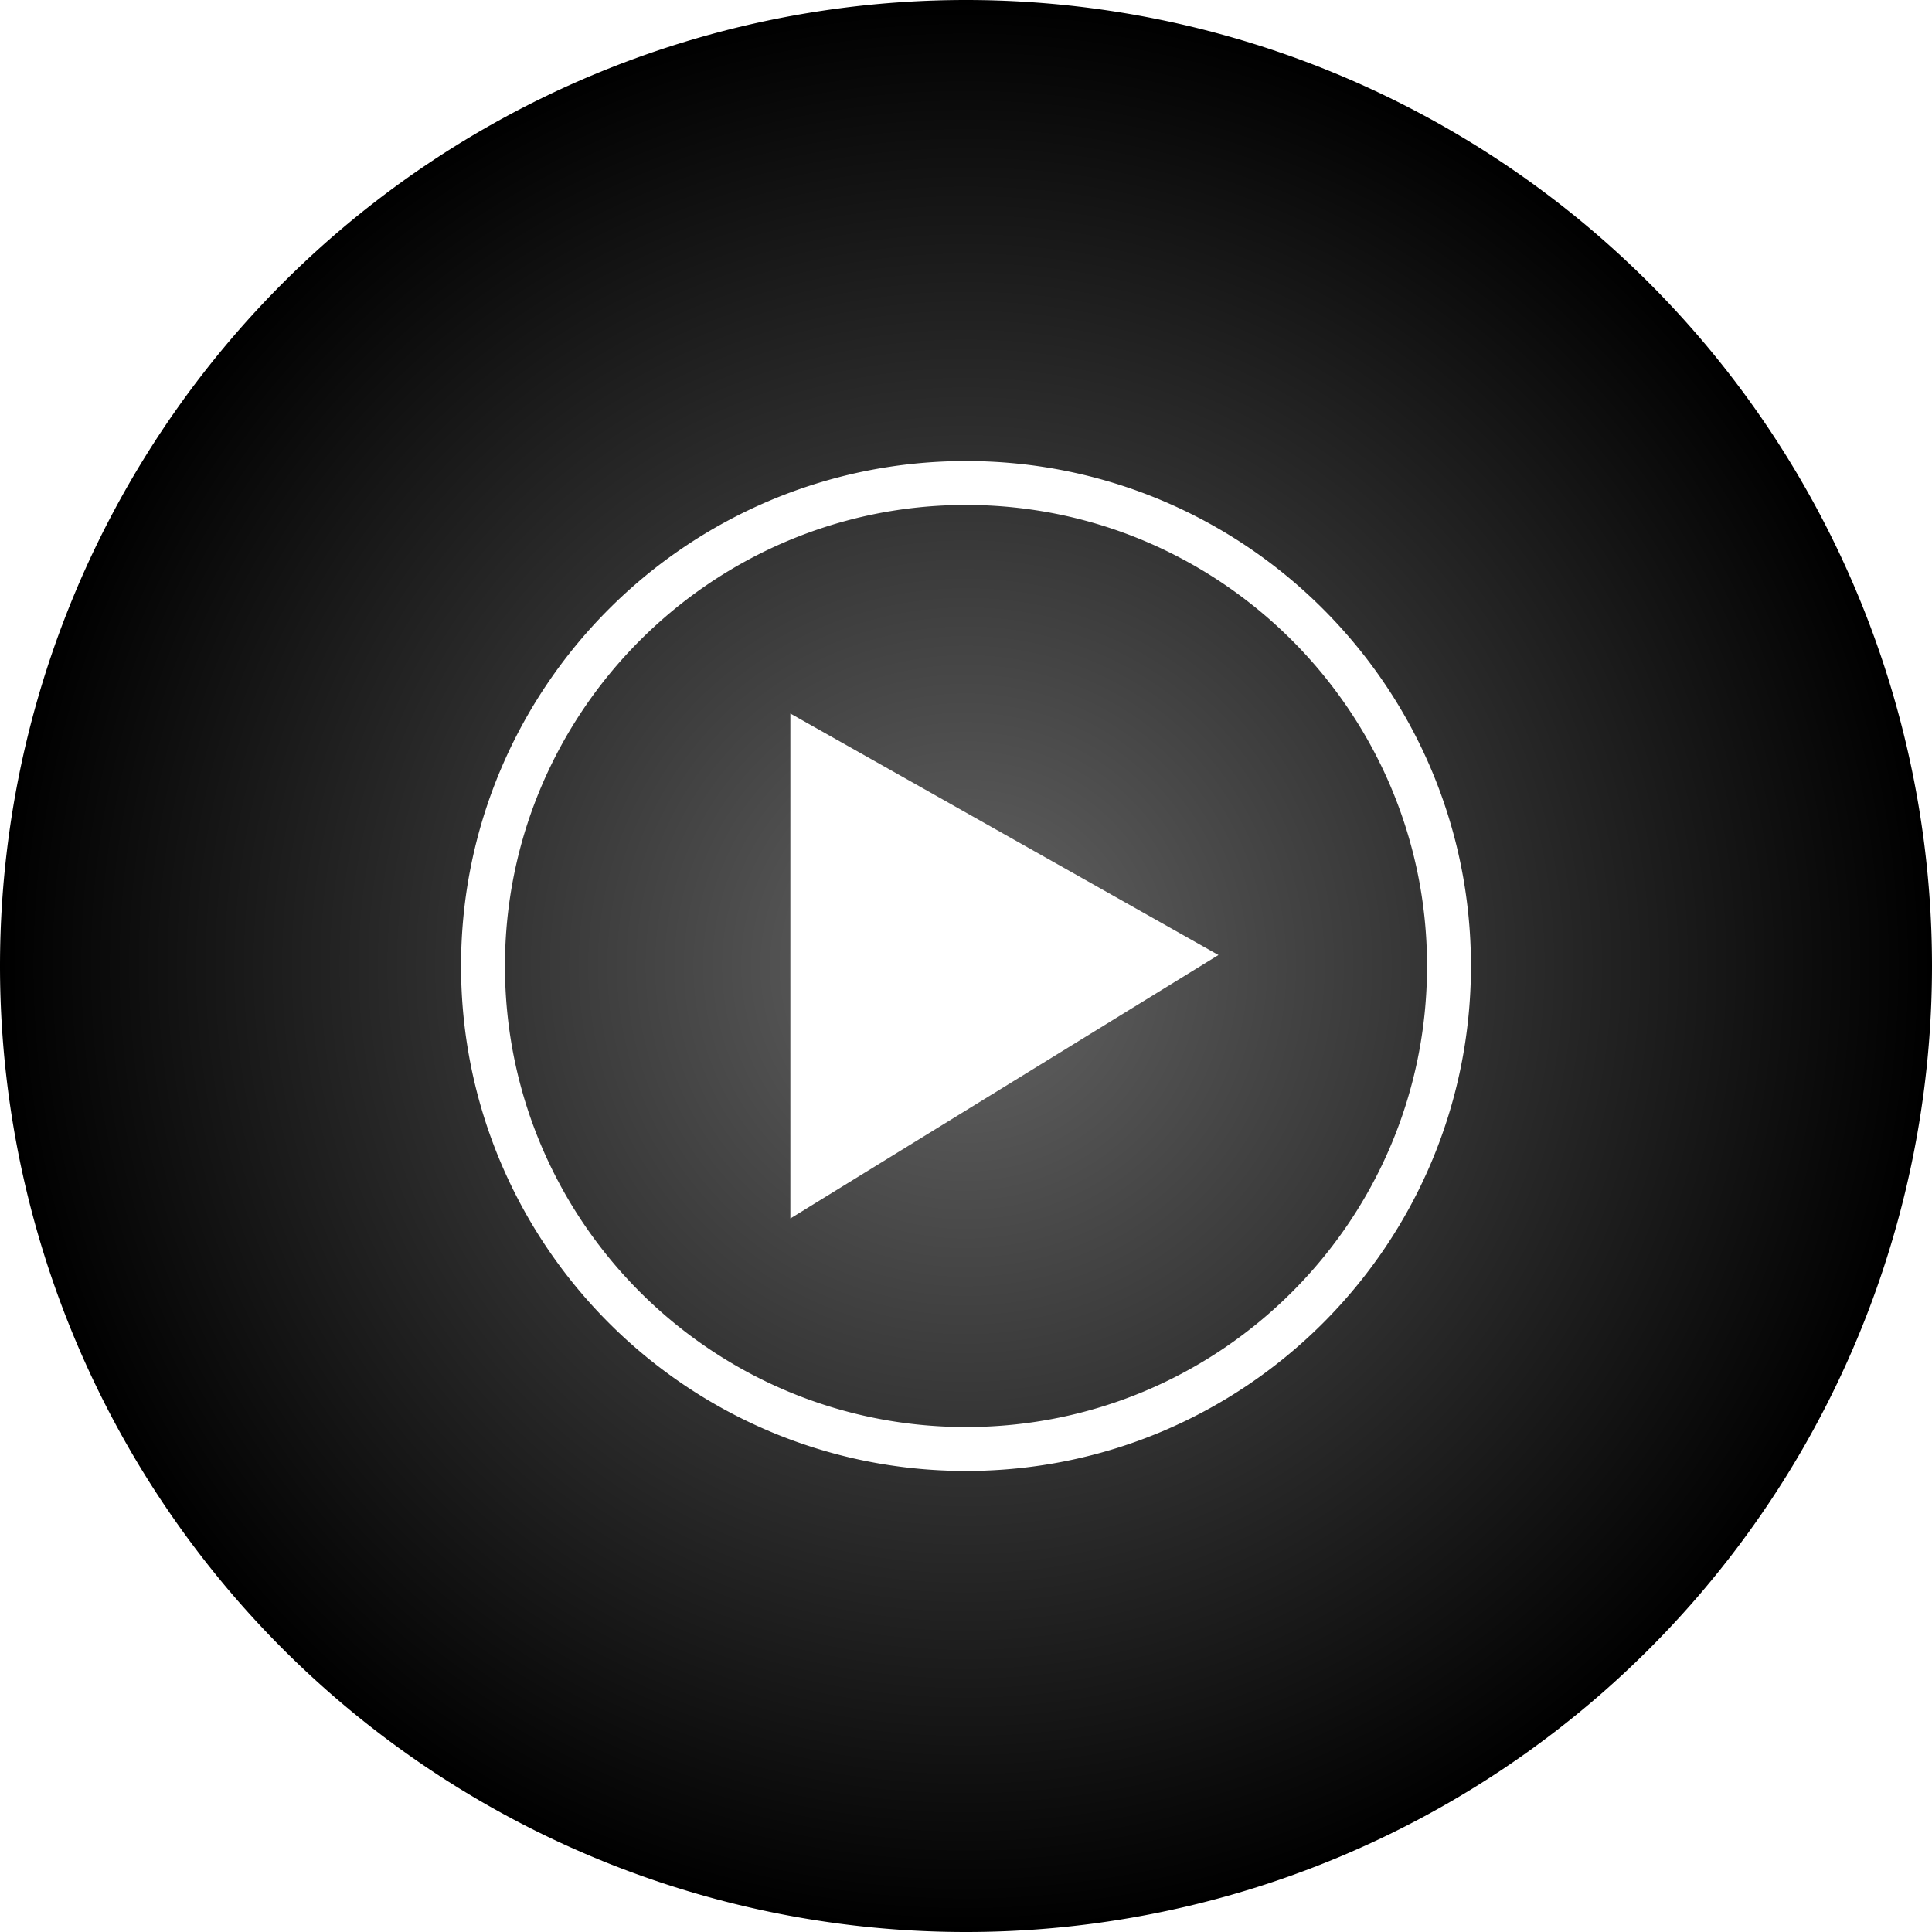 <?xml version="1.0" encoding="UTF-8" standalone="no"?>
<!-- Generator: Adobe Illustrator 23.0.1, SVG Export Plug-In . SVG Version: 6.00 Build 0)  -->

<svg
   version="1.1"
   id="Layer_1"
   x="0px"
   y="0px"
   viewBox="0 0 176 176"
   enable-background="new 0 0 176 176"
   xml:space="preserve"
   xmlns:xlink="http://www.w3.org/1999/xlink"
   xmlns="http://www.w3.org/2000/svg"
   xmlns:svg="http://www.w3.org/2000/svg"
   xmlns:ns="&amp;ns_sfw;"><defs
   id="defs11"><linearGradient
   id="linearGradient2945"><stop
     style="stop-color:#656565;stop-opacity:1"
     offset="0"
     id="stop2941" /><stop
     style="stop-color:#000000;stop-opacity:1"
     offset="1"
     id="stop2943" /></linearGradient>
	
	
	
<radialGradient
   xlink:href="#linearGradient2945"
   id="radialGradient2947"
   cx="88"
   cy="88"
   fx="88"
   fy="88"
   r="88"
   gradientUnits="userSpaceOnUse" /></defs>
<path
   id="XMLID_791_"
   style="fill:url(#radialGradient2947);fill-opacity:1"
   d="M 88 0 A 88 88 0 0 0 0 88 A 88 88 0 0 0 88 176 A 88 88 0 0 0 176 88 A 88 88 0 0 0 88 0 z M 88 42 C 113.4 42 134 62.6 134 88 C 134 113.4 113.4 134 88 134 C 62.6 134 42 113.4 42 88 C 42 62.6 62.6 42 88 42 z M 88 46 C 64.9 46 46 64.8 46 88 C 46 111.2 64.8 130 88 130 C 111.2 130 130 111.2 130 88 C 130 64.8 111.1 46 88 46 z M 72 65 L 111 87 L 72 111 L 72 65 z " />
</svg>
